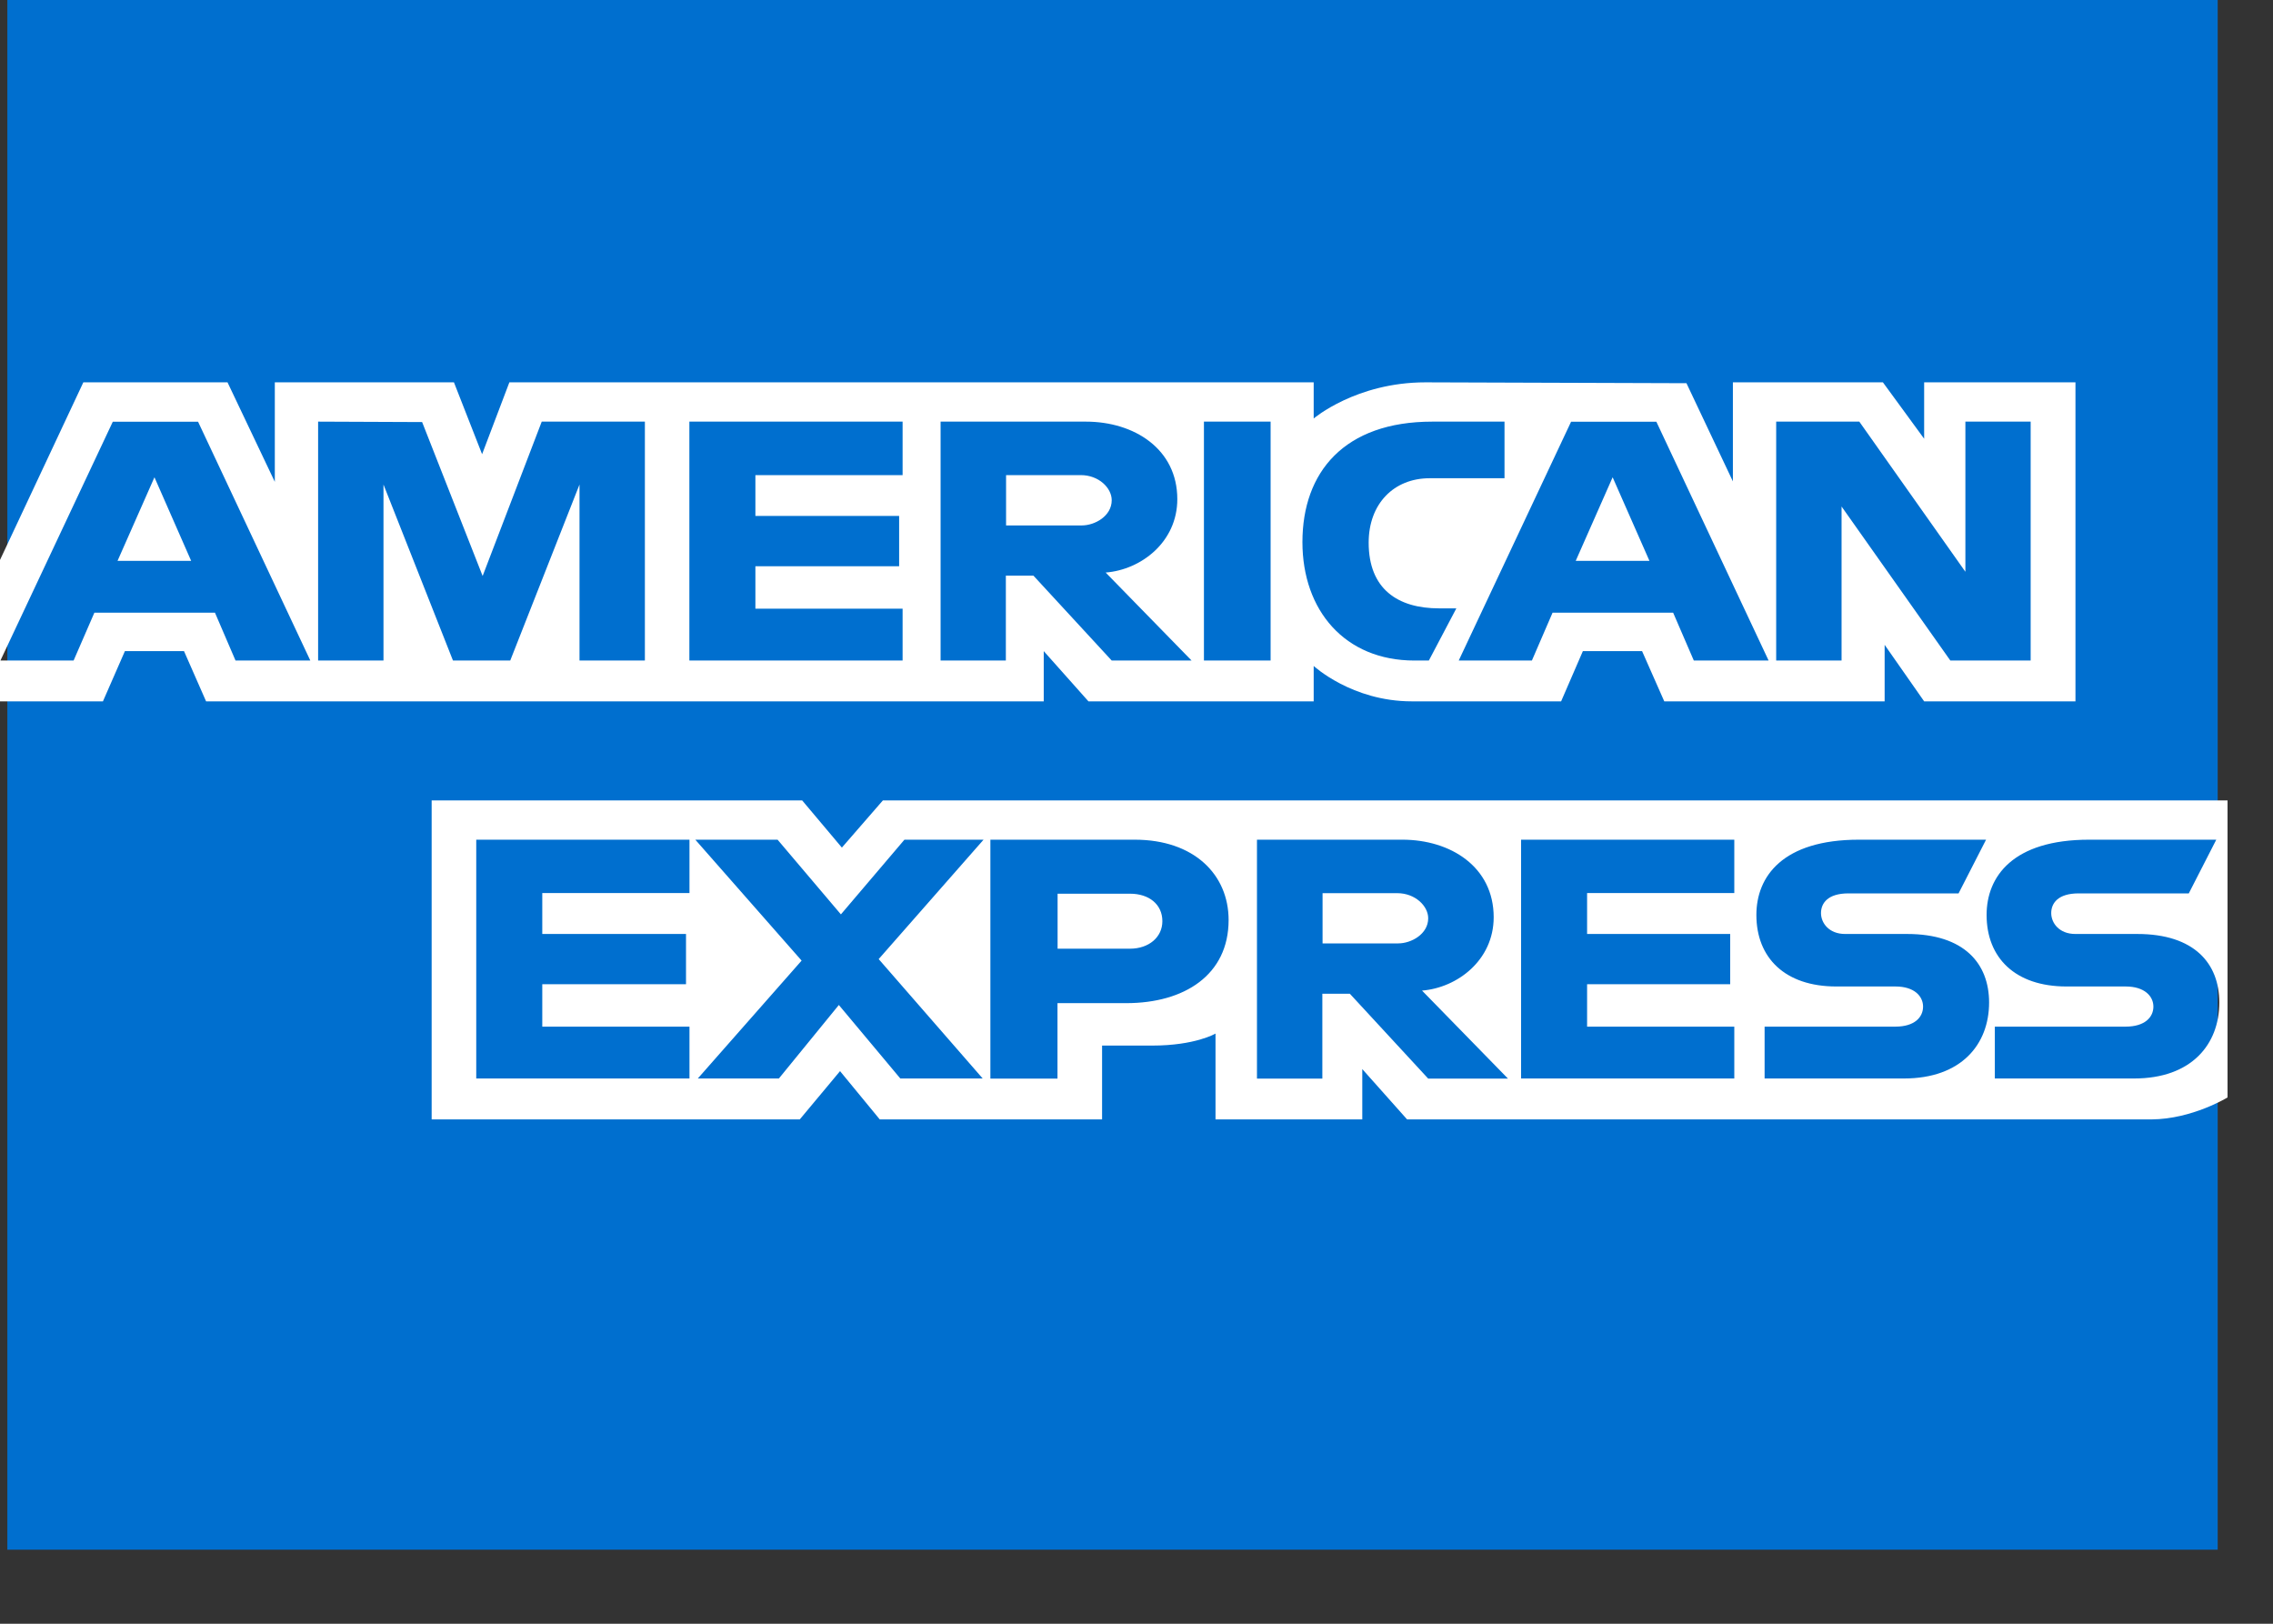 <svg width="21" height="15" viewBox="0 0 21 15" fill="none" xmlns="http://www.w3.org/2000/svg">
<rect x="0" y="0" width="21" height="15" fill="#333333" stroke="none"/>
<rect x="0.068" width="20.421" height="14.316" fill="#006FCF"/>
<path fill-rule="evenodd" clip-rule="evenodd" d="M3.988 10.341V7.394H7.411L7.778 7.83L8.157 7.394H20.58V10.138C20.58 10.138 20.255 10.338 19.879 10.341H13L12.586 9.876V10.341H11.23V9.548C11.23 9.548 11.044 9.659 10.644 9.659H10.182V10.341H8.128L7.761 9.895L7.389 10.341H3.988ZM0 5.173L0.77 3.532H2.102L2.539 4.451V3.532H4.194L4.454 4.196L4.706 3.532H12.137V3.866C12.137 3.866 12.528 3.532 13.17 3.532L15.581 3.54L16.01 4.447V3.532H17.396L17.777 4.053V3.532H19.175V6.479H17.777L17.412 5.957V6.479H15.376L15.171 6.015H14.624L14.423 6.479H13.043C12.49 6.479 12.137 6.152 12.137 6.152V6.479H10.056L9.643 6.015V6.479H1.904L1.7 6.015H1.154L0.951 6.479H0V5.173ZM0.004 6.102L1.042 3.896H1.83L2.867 6.102H2.176L1.986 5.66H0.872L0.68 6.102H0.004ZM1.766 5.181L1.427 4.409L1.086 5.181H1.766ZM2.939 6.102V3.895L3.9 3.899L4.459 5.321L5.005 3.895H5.958V6.102H5.354V4.476L4.714 6.102H4.185L3.543 4.476V6.102H2.939ZM6.369 6.102V3.895H8.339V4.389H6.979V4.766H8.307V5.231H6.979V5.623H8.339V6.102H6.369ZM8.69 6.102V3.895H10.033C10.478 3.895 10.877 4.147 10.877 4.611C10.877 5.008 10.541 5.264 10.215 5.289L11.009 6.102H10.271L9.548 5.318H9.293V6.102H8.69ZM9.985 4.389H9.295V4.854H9.994C10.115 4.854 10.271 4.768 10.271 4.621C10.271 4.507 10.151 4.389 9.985 4.389ZM11.739 6.102H11.123V3.895H11.739V6.102ZM13.201 6.102H13.068C12.424 6.102 12.033 5.638 12.033 5.008C12.033 4.361 12.42 3.895 13.233 3.895H13.9V4.418H13.208C12.878 4.418 12.645 4.653 12.645 5.013C12.645 5.44 12.912 5.62 13.296 5.62H13.455L13.201 6.102ZM13.477 6.102L14.515 3.896H15.303L16.34 6.102H15.649L15.458 5.66H14.344L14.153 6.102H13.477ZM15.239 5.181L14.899 4.409L14.558 5.181H15.239ZM16.41 6.102V3.895H17.178L18.158 5.282V3.895H18.761V6.102H18.019L17.014 4.679V6.102H16.41ZM4.4 9.963V7.757H6.37V8.25H5.01V8.628H6.338V9.092H5.01V9.484H6.37V9.963H4.4ZM14.053 9.963V7.757H16.023V8.25H14.663V8.628H15.985V9.092H14.663V9.484H16.023V9.963H14.053ZM6.447 9.963L7.406 8.874L6.424 7.757H7.184L7.769 8.447L8.356 7.757H9.087L8.118 8.86L9.079 9.963H8.318L7.75 9.284L7.196 9.963H6.447ZM9.15 9.964V7.757H10.484C11.031 7.757 11.351 8.079 11.351 8.499C11.351 9.006 10.943 9.267 10.405 9.267H9.77V9.964H9.15ZM10.441 8.256H9.771V8.764H10.439C10.615 8.764 10.739 8.657 10.739 8.51C10.739 8.353 10.614 8.256 10.441 8.256ZM11.613 9.964V7.757H12.957C13.402 7.757 13.8 8.008 13.8 8.473C13.8 8.87 13.464 9.125 13.138 9.151L13.932 9.964H13.195L12.471 9.18H12.217V9.964H11.613ZM12.909 8.251H12.219V8.715H12.918C13.039 8.715 13.195 8.629 13.195 8.483C13.195 8.369 13.074 8.251 12.909 8.251ZM16.303 9.963V9.484H17.511C17.69 9.484 17.767 9.396 17.767 9.299C17.767 9.206 17.69 9.113 17.511 9.113H16.965C16.491 9.113 16.227 8.848 16.227 8.452C16.227 8.098 16.469 7.757 17.174 7.757H18.349L18.095 8.253H17.078C16.884 8.253 16.824 8.346 16.824 8.435C16.824 8.527 16.898 8.628 17.047 8.628H17.619C18.148 8.628 18.377 8.902 18.377 9.261C18.377 9.647 18.121 9.963 17.59 9.963H16.303ZM18.43 9.963V9.484H19.638C19.817 9.484 19.895 9.396 19.895 9.299C19.895 9.206 19.817 9.113 19.638 9.113H19.092C18.618 9.113 18.354 8.848 18.354 8.452C18.354 8.098 18.596 7.757 19.301 7.757H20.476L20.222 8.253H19.205C19.011 8.253 18.951 8.346 18.951 8.435C18.951 8.527 19.025 8.628 19.174 8.628H19.746C20.275 8.628 20.504 8.902 20.504 9.261C20.504 9.647 20.248 9.963 19.717 9.963H18.43Z" fill="white"/>
</svg>

